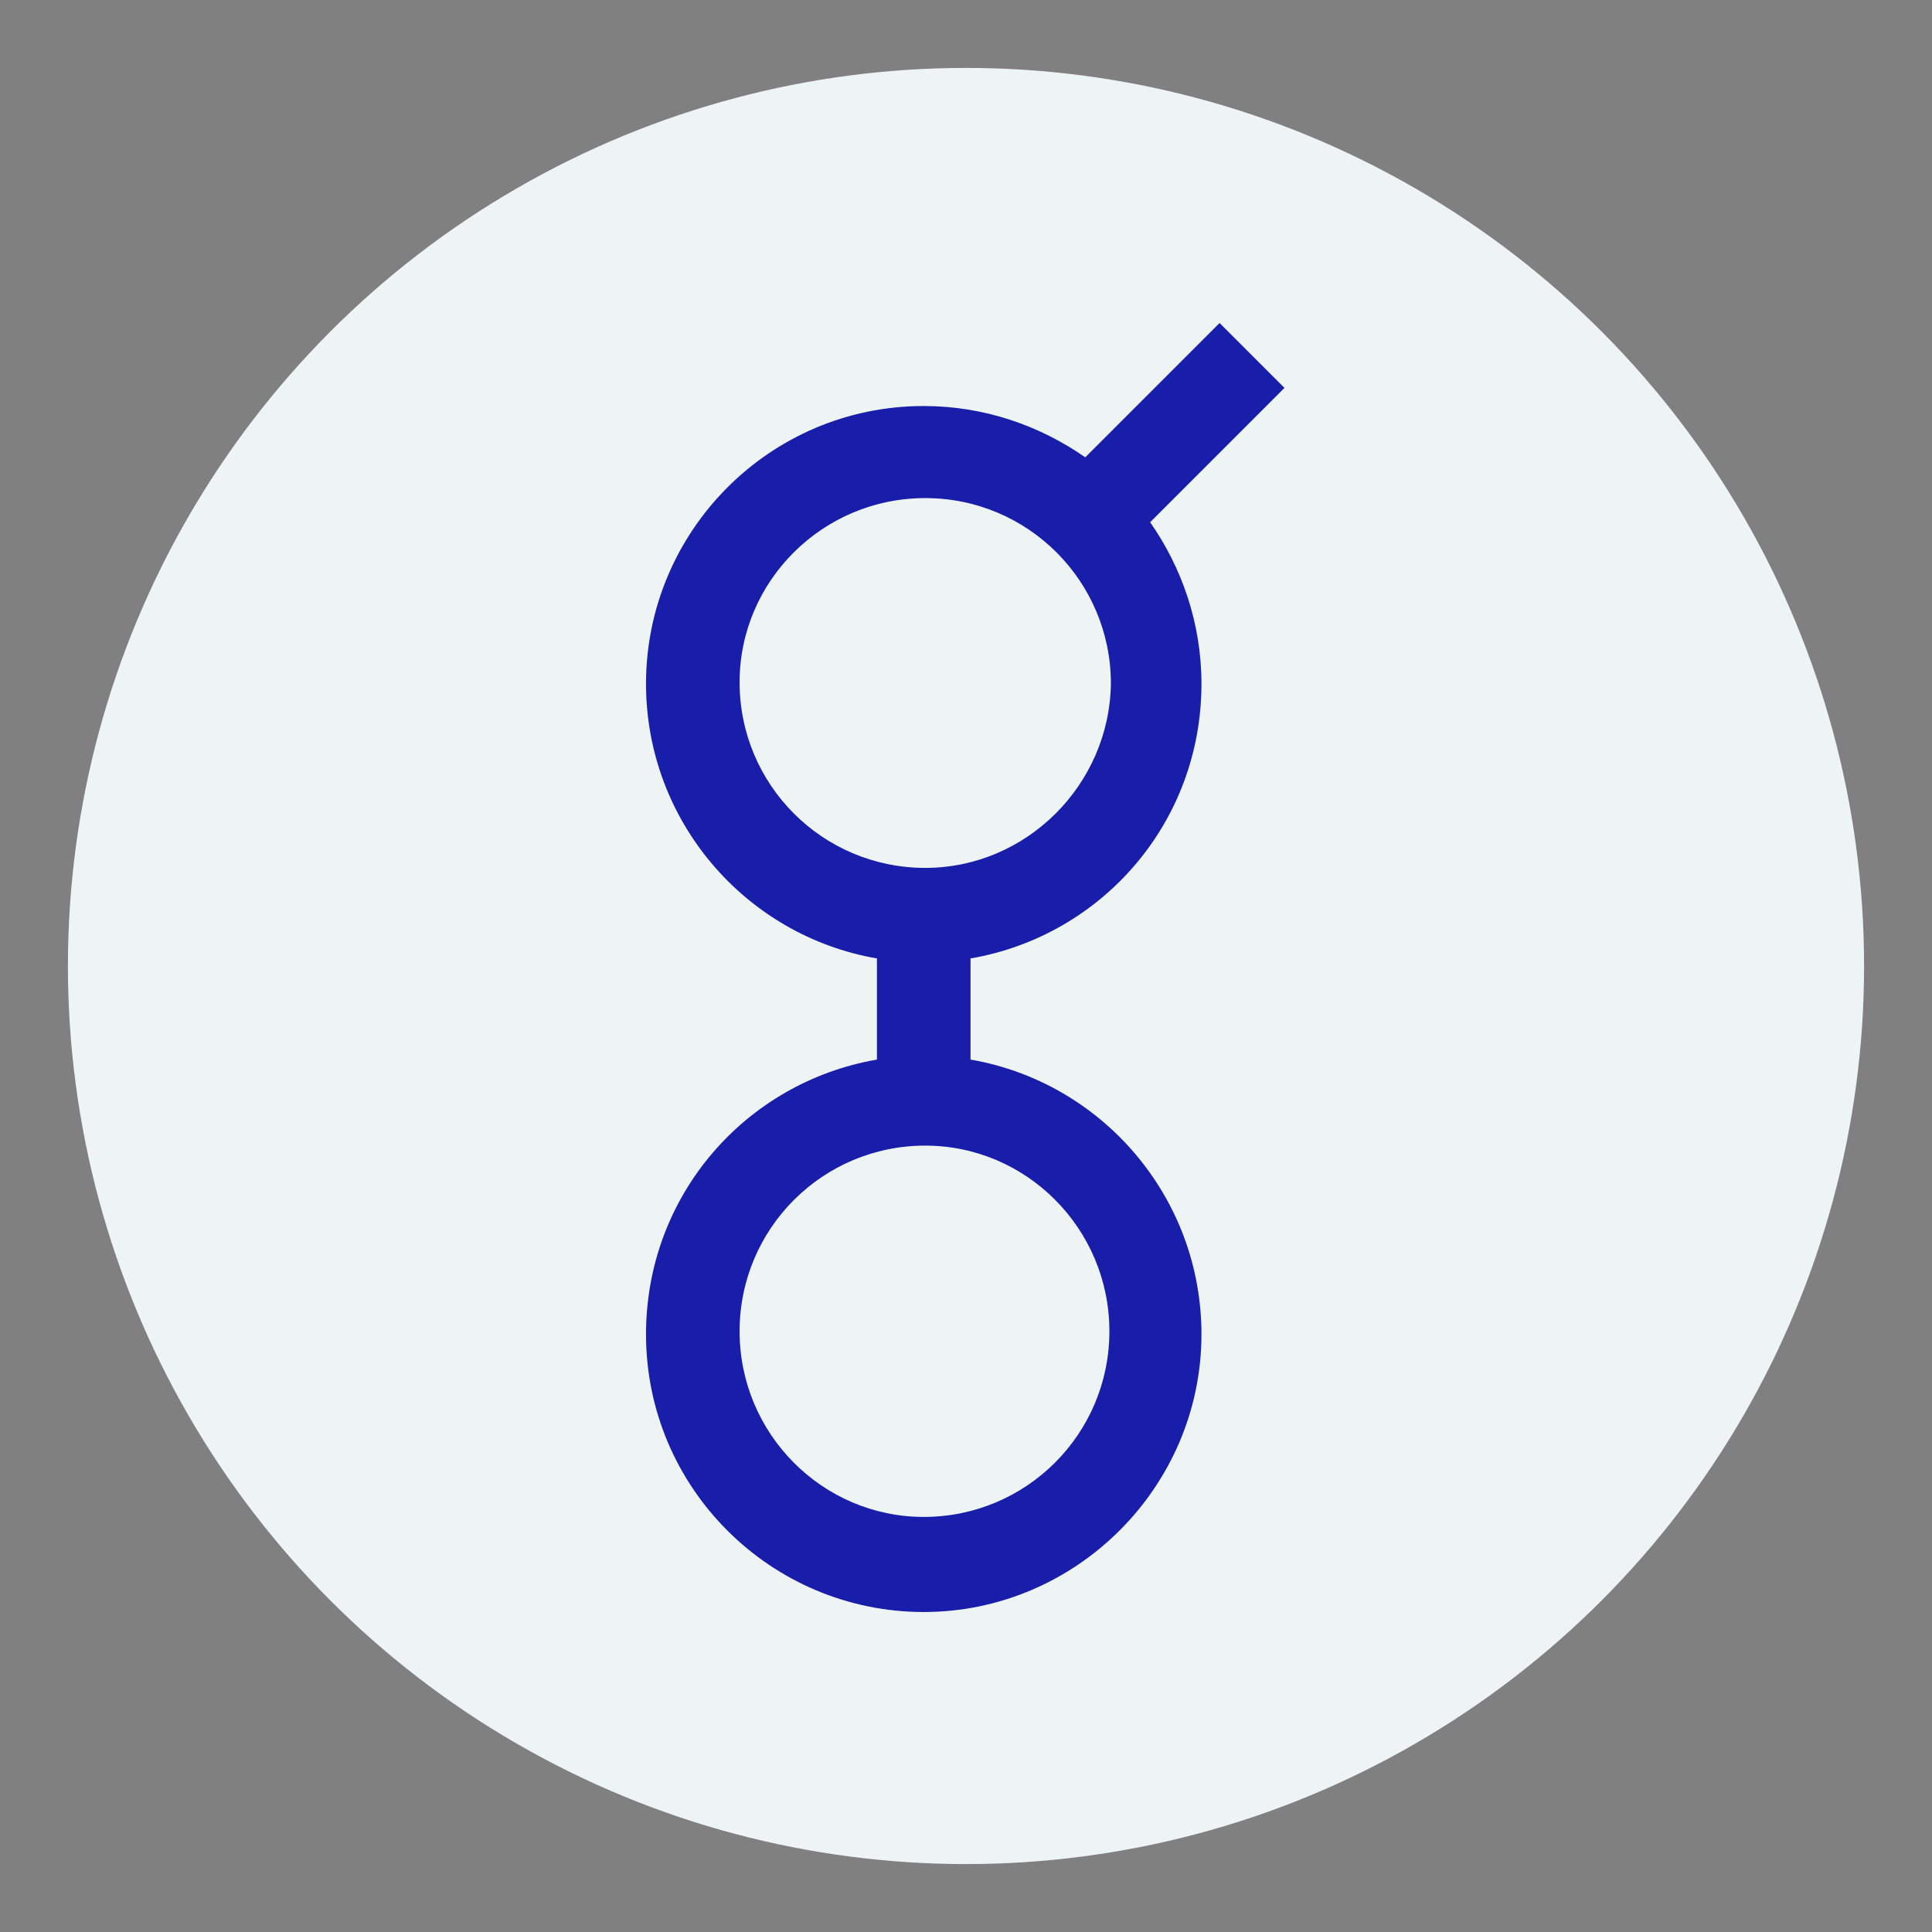 <?xml version="1.0" encoding="utf-8"?>
<!-- Generator: Adobe Illustrator 25.0.1, SVG Export Plug-In . SVG Version: 6.00 Build 0)  -->
<svg version="1.1" id="Layer_1" xmlns="http://www.w3.org/2000/svg" xmlns:xlink="http://www.w3.org/1999/xlink" x="0px" y="0px"
	 viewBox="0 0 128 128" style="enable-background:new 0 0 128 128;" xml:space="preserve">
<rect x="0" y="0" width="128" height="128" fill="#808080" stroke="none"/>
<style type="text/css">
	.st0{fill:#EEF4F4;}
	.st1{fill:#181EA9;}
</style>
<circle class="st0" cx="64" cy="64" r="59.5"/>
<g>
	<path class="st1" d="M80.8,21.4l-8.9,8.9c-3-2.1-6.7-3.4-10.7-3.4c-10.2,0-18.4,8.3-18.4,18.4c0,9.1,6.6,16.7,15.3,18.2v6.7
		c-8.7,1.5-15.3,9-15.3,18.2c0,10.2,8.3,18.4,18.4,18.4s18.4-8.3,18.4-18.4c0-9.1-6.6-16.7-15.3-18.2v-6.7c8.7-1.5,15.3-9,15.3-18.2
		c0-4-1.3-7.7-3.4-10.7l8.9-8.9L80.8,21.4z M73.5,88.2c0,6.8-5.5,12.3-12.3,12.3C54.5,100.5,49,95,49,88.2c0-6.8,5.5-12.3,12.3-12.3
		C68,75.9,73.5,81.4,73.5,88.2 M61.3,57.5C54.5,57.5,49,52,49,45.2C49,38.5,54.5,33,61.3,33c6.8,0,12.3,5.5,12.3,12.3
		C73.5,52,68,57.5,61.3,57.5"/>
</g>
</svg>
